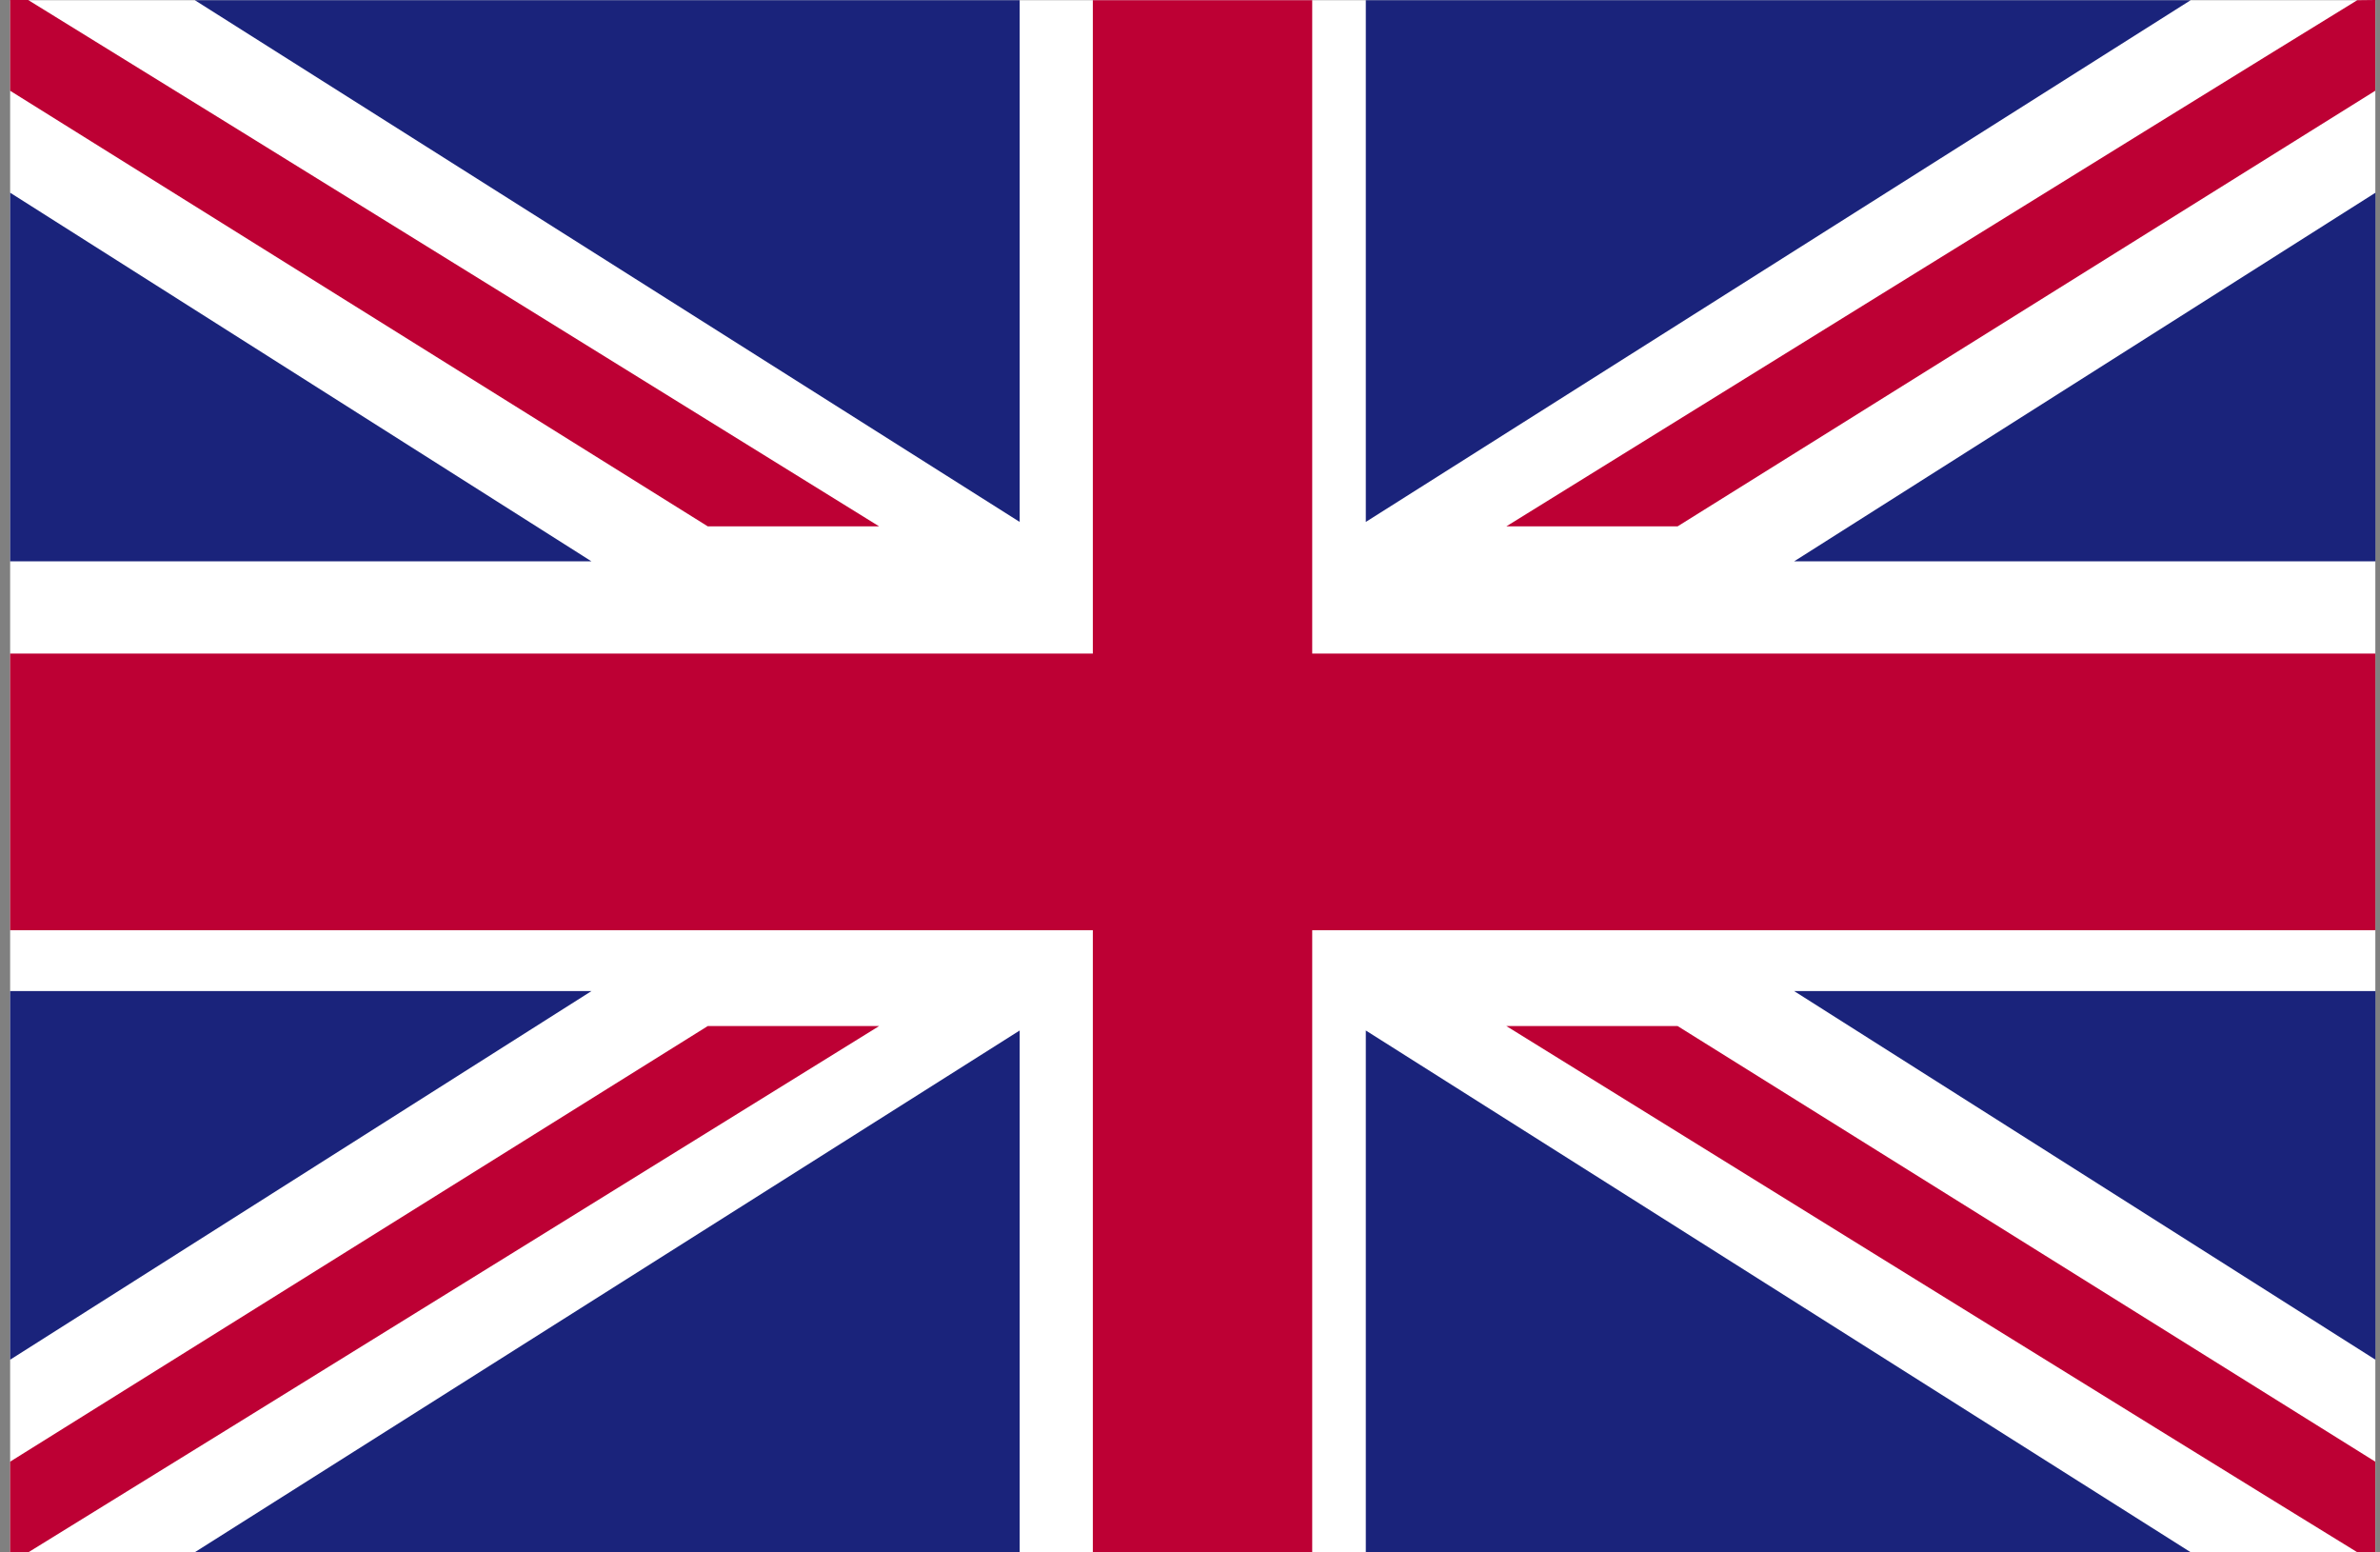 <svg width="23" height="15" viewBox="0 0 23 15" fill="none" xmlns="http://www.w3.org/2000/svg">
<rect x="0" y="0" width="23" height="15" fill="#808080" stroke="none"/>
<path d="M0.098 0.002H22.955V14.997H0.098V0.002Z" fill="white"/>
<path d="M10.561 0.002V6.315H0.098V8.988H10.561V14.998H12.681V8.988H22.955V6.315H12.681V0.002H10.561Z" fill="#BD0034"/>
<path d="M9.854 0.002H1.883L9.854 5.043V0.002ZM0.098 5.424H5.716L0.098 1.862V5.424Z" fill="#1A237B"/>
<path d="M0.098 0V0.877L6.84 5.086H8.496C8.496 5.086 1.851 0.971 0.272 0H0.098Z" fill="#BD0034"/>
<path d="M9.854 14.998H1.883L9.854 9.957V14.998ZM0.098 9.576H5.716L0.098 13.138V9.576Z" fill="#1A237B"/>
<path d="M0.098 15V14.123L6.84 9.914H8.496C8.496 9.914 1.851 14.029 0.272 15H0.098Z" fill="#BD0034"/>
<path d="M13.199 0.002H21.17L13.199 5.043V0.002ZM22.956 5.424H17.338L22.956 1.862V5.424Z" fill="#1A237B"/>
<path d="M22.954 0V0.877L16.212 5.086H14.557C14.557 5.086 21.2 0.971 22.78 0.002L22.954 0Z" fill="#BD0034"/>
<path d="M13.199 14.998H21.17L13.199 9.957V14.998ZM22.956 9.576H17.338L22.956 13.138V9.576Z" fill="#1A237B"/>
<path d="M22.954 15V14.123L16.212 9.914H14.557C14.557 9.914 21.2 14.029 22.78 14.998L22.954 15Z" fill="#BD0034"/>
</svg>
